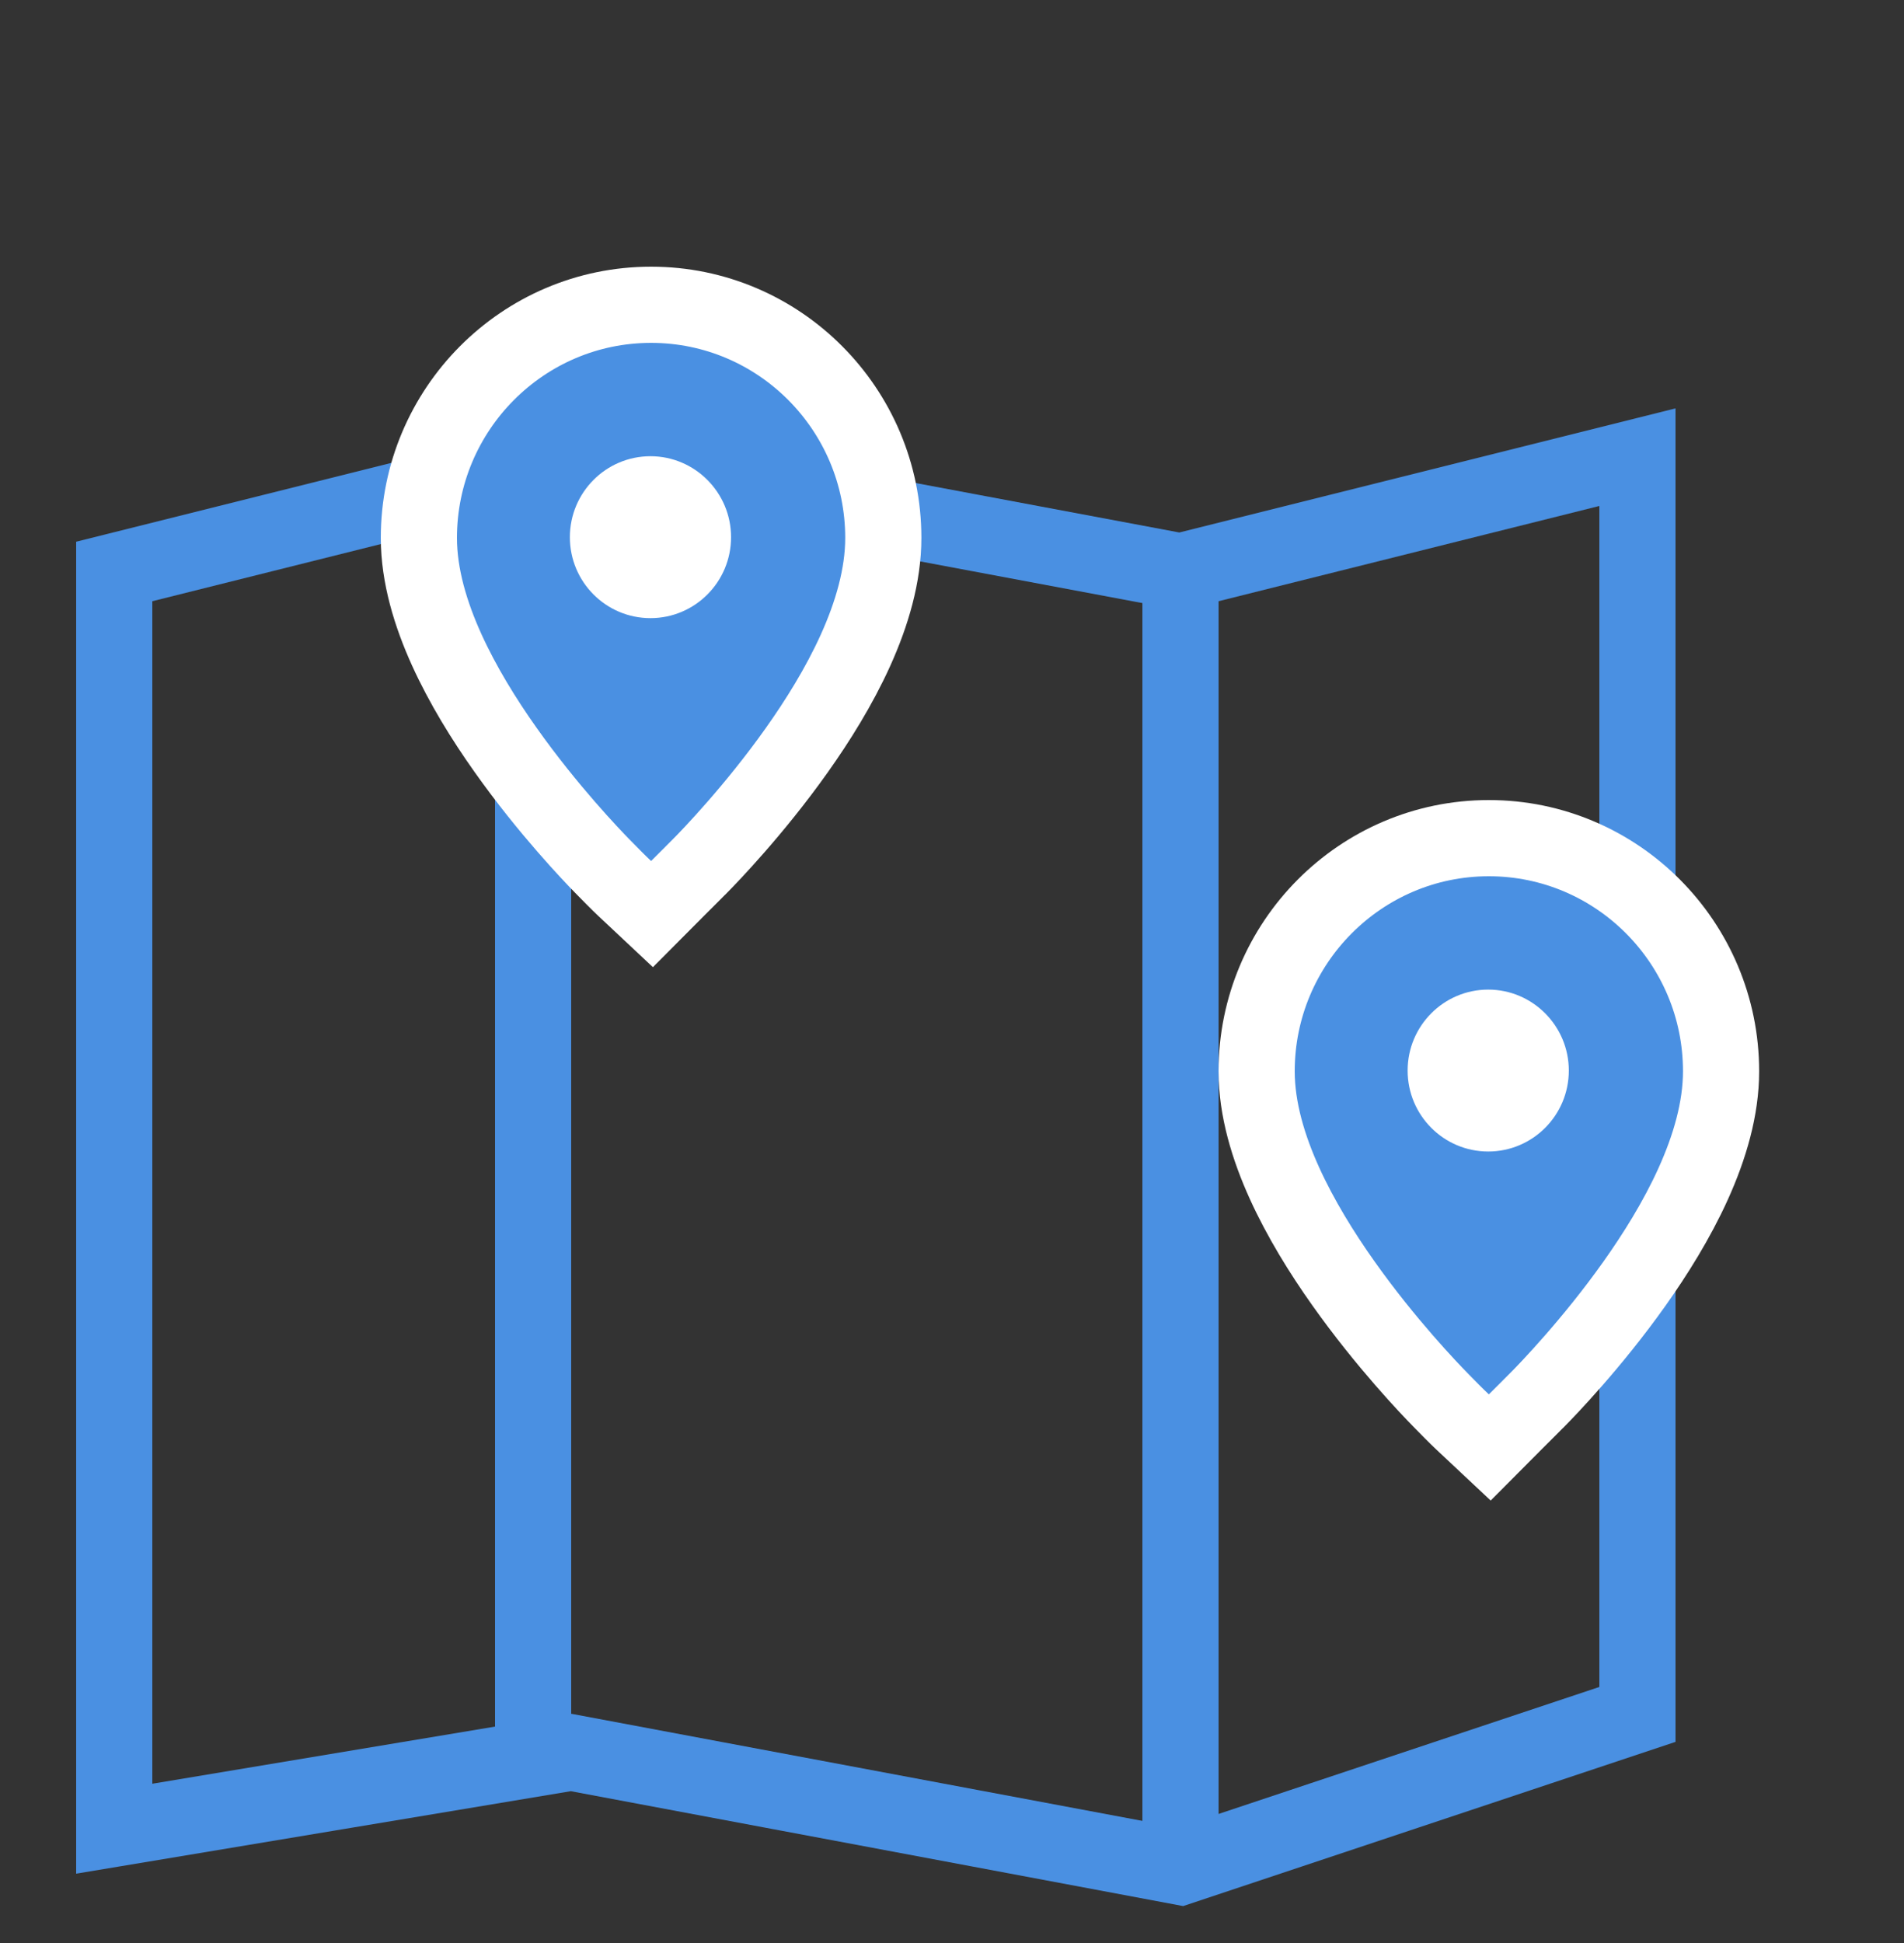 <svg width="50" height="51" viewBox="0 0 50 51" fill="none" xmlns="http://www.w3.org/2000/svg">
<rect x="0" y="0" width="50" height="51" fill="#333333" stroke="none"/>
<path d="M31 49L43 45V12L31 15L15 12L3 15V48L15 46L31 49Z" stroke="#4A90E2" stroke-width="2"/>
<path d="M31 15V49" stroke="#4A90E2" stroke-width="2"/>
<path d="M14 12L14 47" stroke="#4A90E2" stroke-width="2"/>
<path d="M16.414 23.329L17.122 23.993L17.807 23.305C17.898 23.213 18.003 23.109 18.105 23.008L18.121 22.992C18.216 22.897 18.309 22.804 18.382 22.73L18.382 22.73L18.386 22.727C18.633 22.476 19.806 21.267 20.924 19.691C22.005 18.167 23.196 16.082 23.196 14.119C23.196 10.748 20.466 8 17.098 8C13.73 8 11 10.748 11 14.119C11 15.119 11.312 16.132 11.73 17.054C12.153 17.985 12.711 18.885 13.27 19.674C14.386 21.252 15.558 22.469 15.806 22.723C15.827 22.744 15.85 22.768 15.875 22.793C16.02 22.941 16.228 23.154 16.414 23.329Z" fill="#4A90E2" stroke="white" stroke-width="2"/>
<path d="M19.198 14.1C19.198 15.274 18.25 16.225 17.082 16.225C15.912 16.225 14.965 15.274 14.965 14.1C14.965 12.929 15.912 11.975 17.082 11.975C18.248 11.975 19.198 12.929 19.198 14.1Z" fill="white"/>
<path d="M38.414 37.329L39.122 37.993L39.807 37.305C39.898 37.214 40.002 37.109 40.105 37.008L40.121 36.992C40.216 36.897 40.309 36.804 40.382 36.73L40.382 36.73L40.386 36.727C40.633 36.476 41.806 35.267 42.924 33.691C44.005 32.167 45.196 30.082 45.196 28.119C45.196 24.748 42.466 22 39.098 22C35.73 22 33 24.748 33 28.119C33 29.119 33.312 30.132 33.73 31.054C34.153 31.985 34.711 32.885 35.27 33.674C36.386 35.252 37.558 36.469 37.806 36.722C37.827 36.744 37.85 36.768 37.875 36.793C38.02 36.941 38.228 37.154 38.414 37.329Z" fill="#4A90E2" stroke="white" stroke-width="2"/>
<path d="M41.198 28.1C41.198 29.274 40.249 30.225 39.082 30.225C37.912 30.225 36.965 29.274 36.965 28.1C36.965 26.929 37.912 25.975 39.082 25.975C40.248 25.975 41.198 26.929 41.198 28.1Z" fill="white"/>
</svg>
